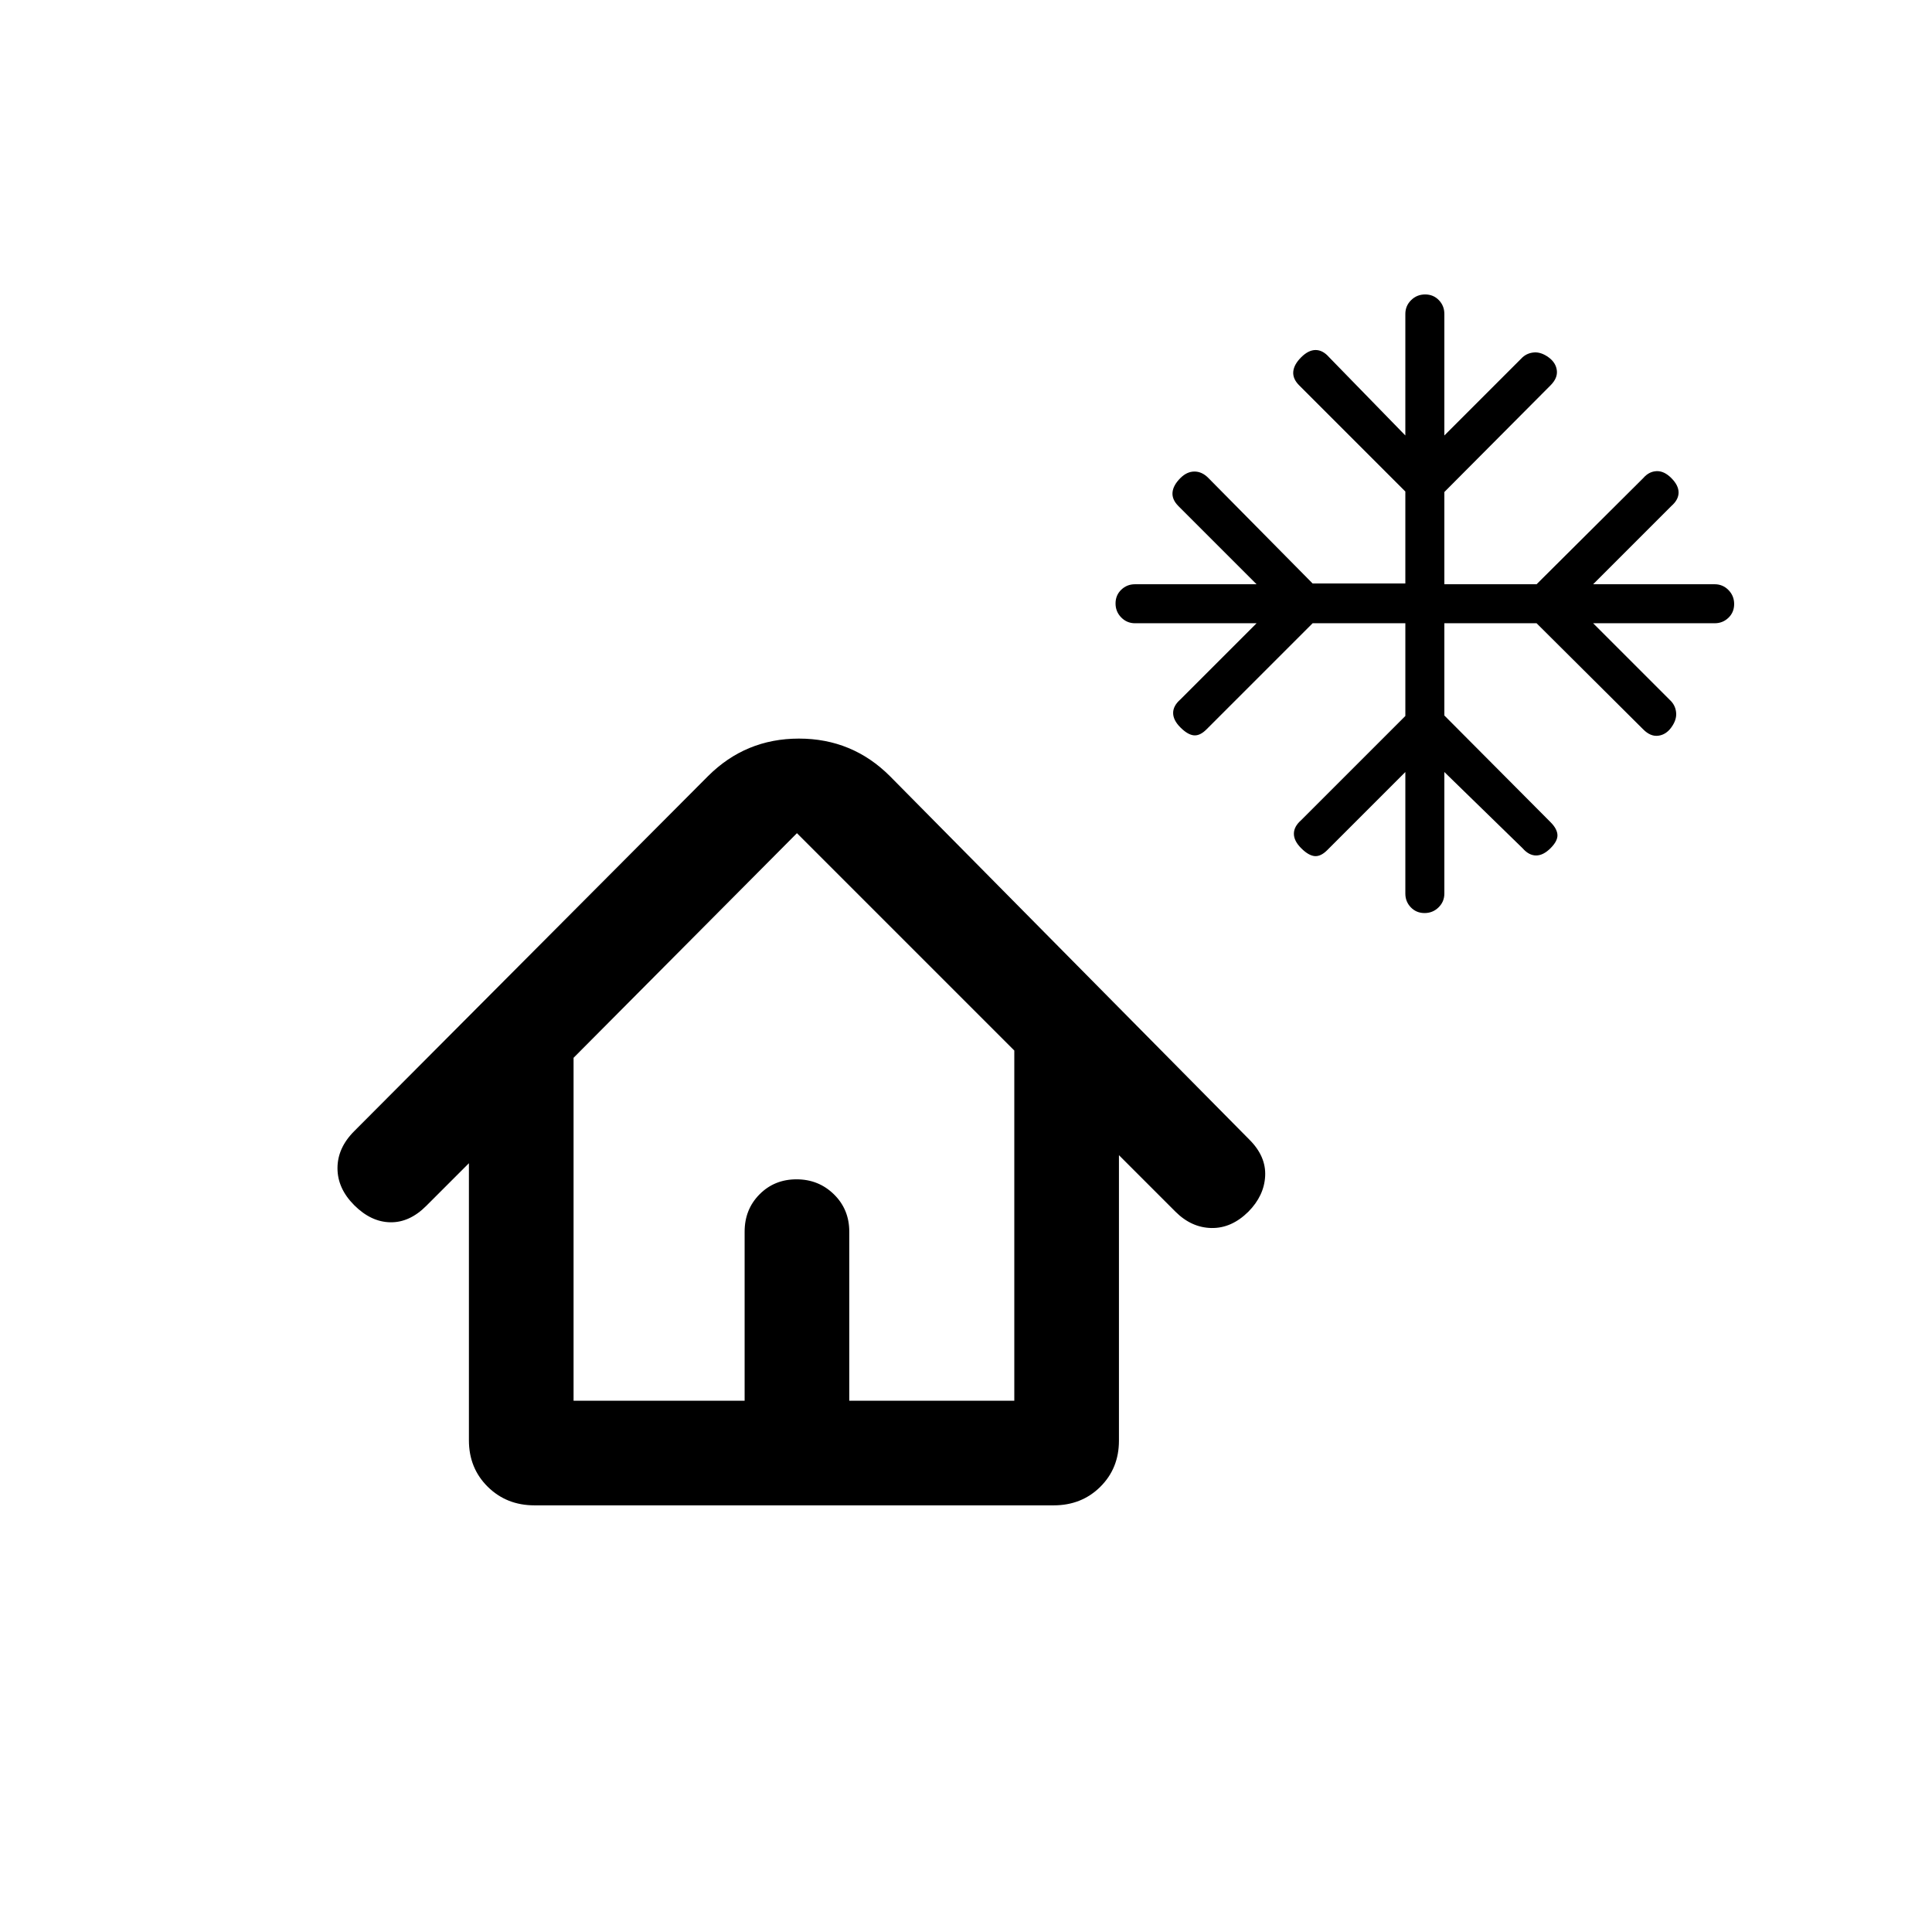 <svg xmlns="http://www.w3.org/2000/svg" height="20" viewBox="0 -960 960 960" width="20"><path d="M698.308-650.308h-46.077l-52.77 52.769q-3.23 3.231-6.269 2.923-3.038-.307-6.653-3.923-3.616-3.615-3.616-7.188 0-3.574 3.616-6.734l37.846-37.847H564q-4.031 0-6.861-2.873-2.831-2.874-2.831-6.962 0-4.088 2.831-6.818 2.83-2.731 6.861-2.731h60.385l-38.846-38.847q-3.231-3.23-2.923-6.769.307-3.538 3.923-7.153 3.23-3.231 6.996-3.231 3.766 0 6.926 3.231l51.77 52.384h46.077v-45.692l-52.769-52.77q-3.231-3.23-2.923-6.769.307-3.538 3.923-7.153 3.615-3.616 7.188-3.616 3.574 0 6.734 3.616l37.847 38.846V-804q0-4.031 2.873-6.861 2.874-2.831 6.962-2.831 4.088 0 6.818 2.831 2.731 2.83 2.731 6.861v60.385l38.847-38.846q2.503-2.231 5.905-2.423 3.402-.193 7.017 2.423 3.616 2.615 4.116 6.461.5 3.846-3.116 7.461l-52.769 53.02v45.827h45.827l53.02-52.769q2.776-3.231 6.541-3.423 3.766-.193 7.381 3.423 3.616 3.615 3.616 7.188 0 3.574-3.616 6.734l-38.846 38.847H852q4.031 0 6.861 2.873 2.831 2.874 2.831 6.962 0 4.088-2.831 6.818-2.83 2.731-6.861 2.731h-60.385l38.846 38.847q2.231 2.503 2.423 5.905.193 3.402-2.423 7.017-2.615 3.616-6.461 4.116-3.846.5-7.461-3.116l-53.02-52.769h-45.827v45.827l52.769 53.02q3.231 3.23 3.423 6.269.193 3.038-3.423 6.653-3.615 3.616-7.188 3.616-3.574 0-6.734-3.616l-38.847-37.846V-516q0 4.031-2.873 6.861-2.874 2.831-6.962 2.831-4.088 0-6.818-2.831-2.731-2.83-2.731-6.861v-60.385l-38.847 38.846q-3.23 3.231-6.269 2.923-3.038-.307-6.653-3.923-3.616-3.615-3.616-7.188 0-3.574 3.616-6.734l51.769-51.77v-46.077ZM584.076-357.924l-28.077-28.077v141.846q0 13.761-9.279 22.957-9.278 9.197-23.162 9.197H265.577q-13.883 0-23.229-9.245-9.347-9.245-9.347-23.079v-137.676L211.77-360.77q-8.307 8.307-17.884 8.115-9.576-.193-17.884-8.5-8.307-8.308-8.307-18.384 0-10.077 8.307-18.384L351.77-574.306q18.692-18.692 45.23-18.692 26.538 0 45.23 18.692l178.614 180.614q8.308 8.307 7.808 18.076t-8.329 17.692q-8.402 8.308-18.363 8.115-9.961-.192-17.884-8.115ZM285-264h85.001v-84q0-11.069 7.404-18.534 7.405-7.465 18.384-7.465 10.98 0 18.595 7.465 7.615 7.465 7.615 18.534v84H504v-174L396-546 285-434.385V-264Zm0 0h219-219Z"/></svg>